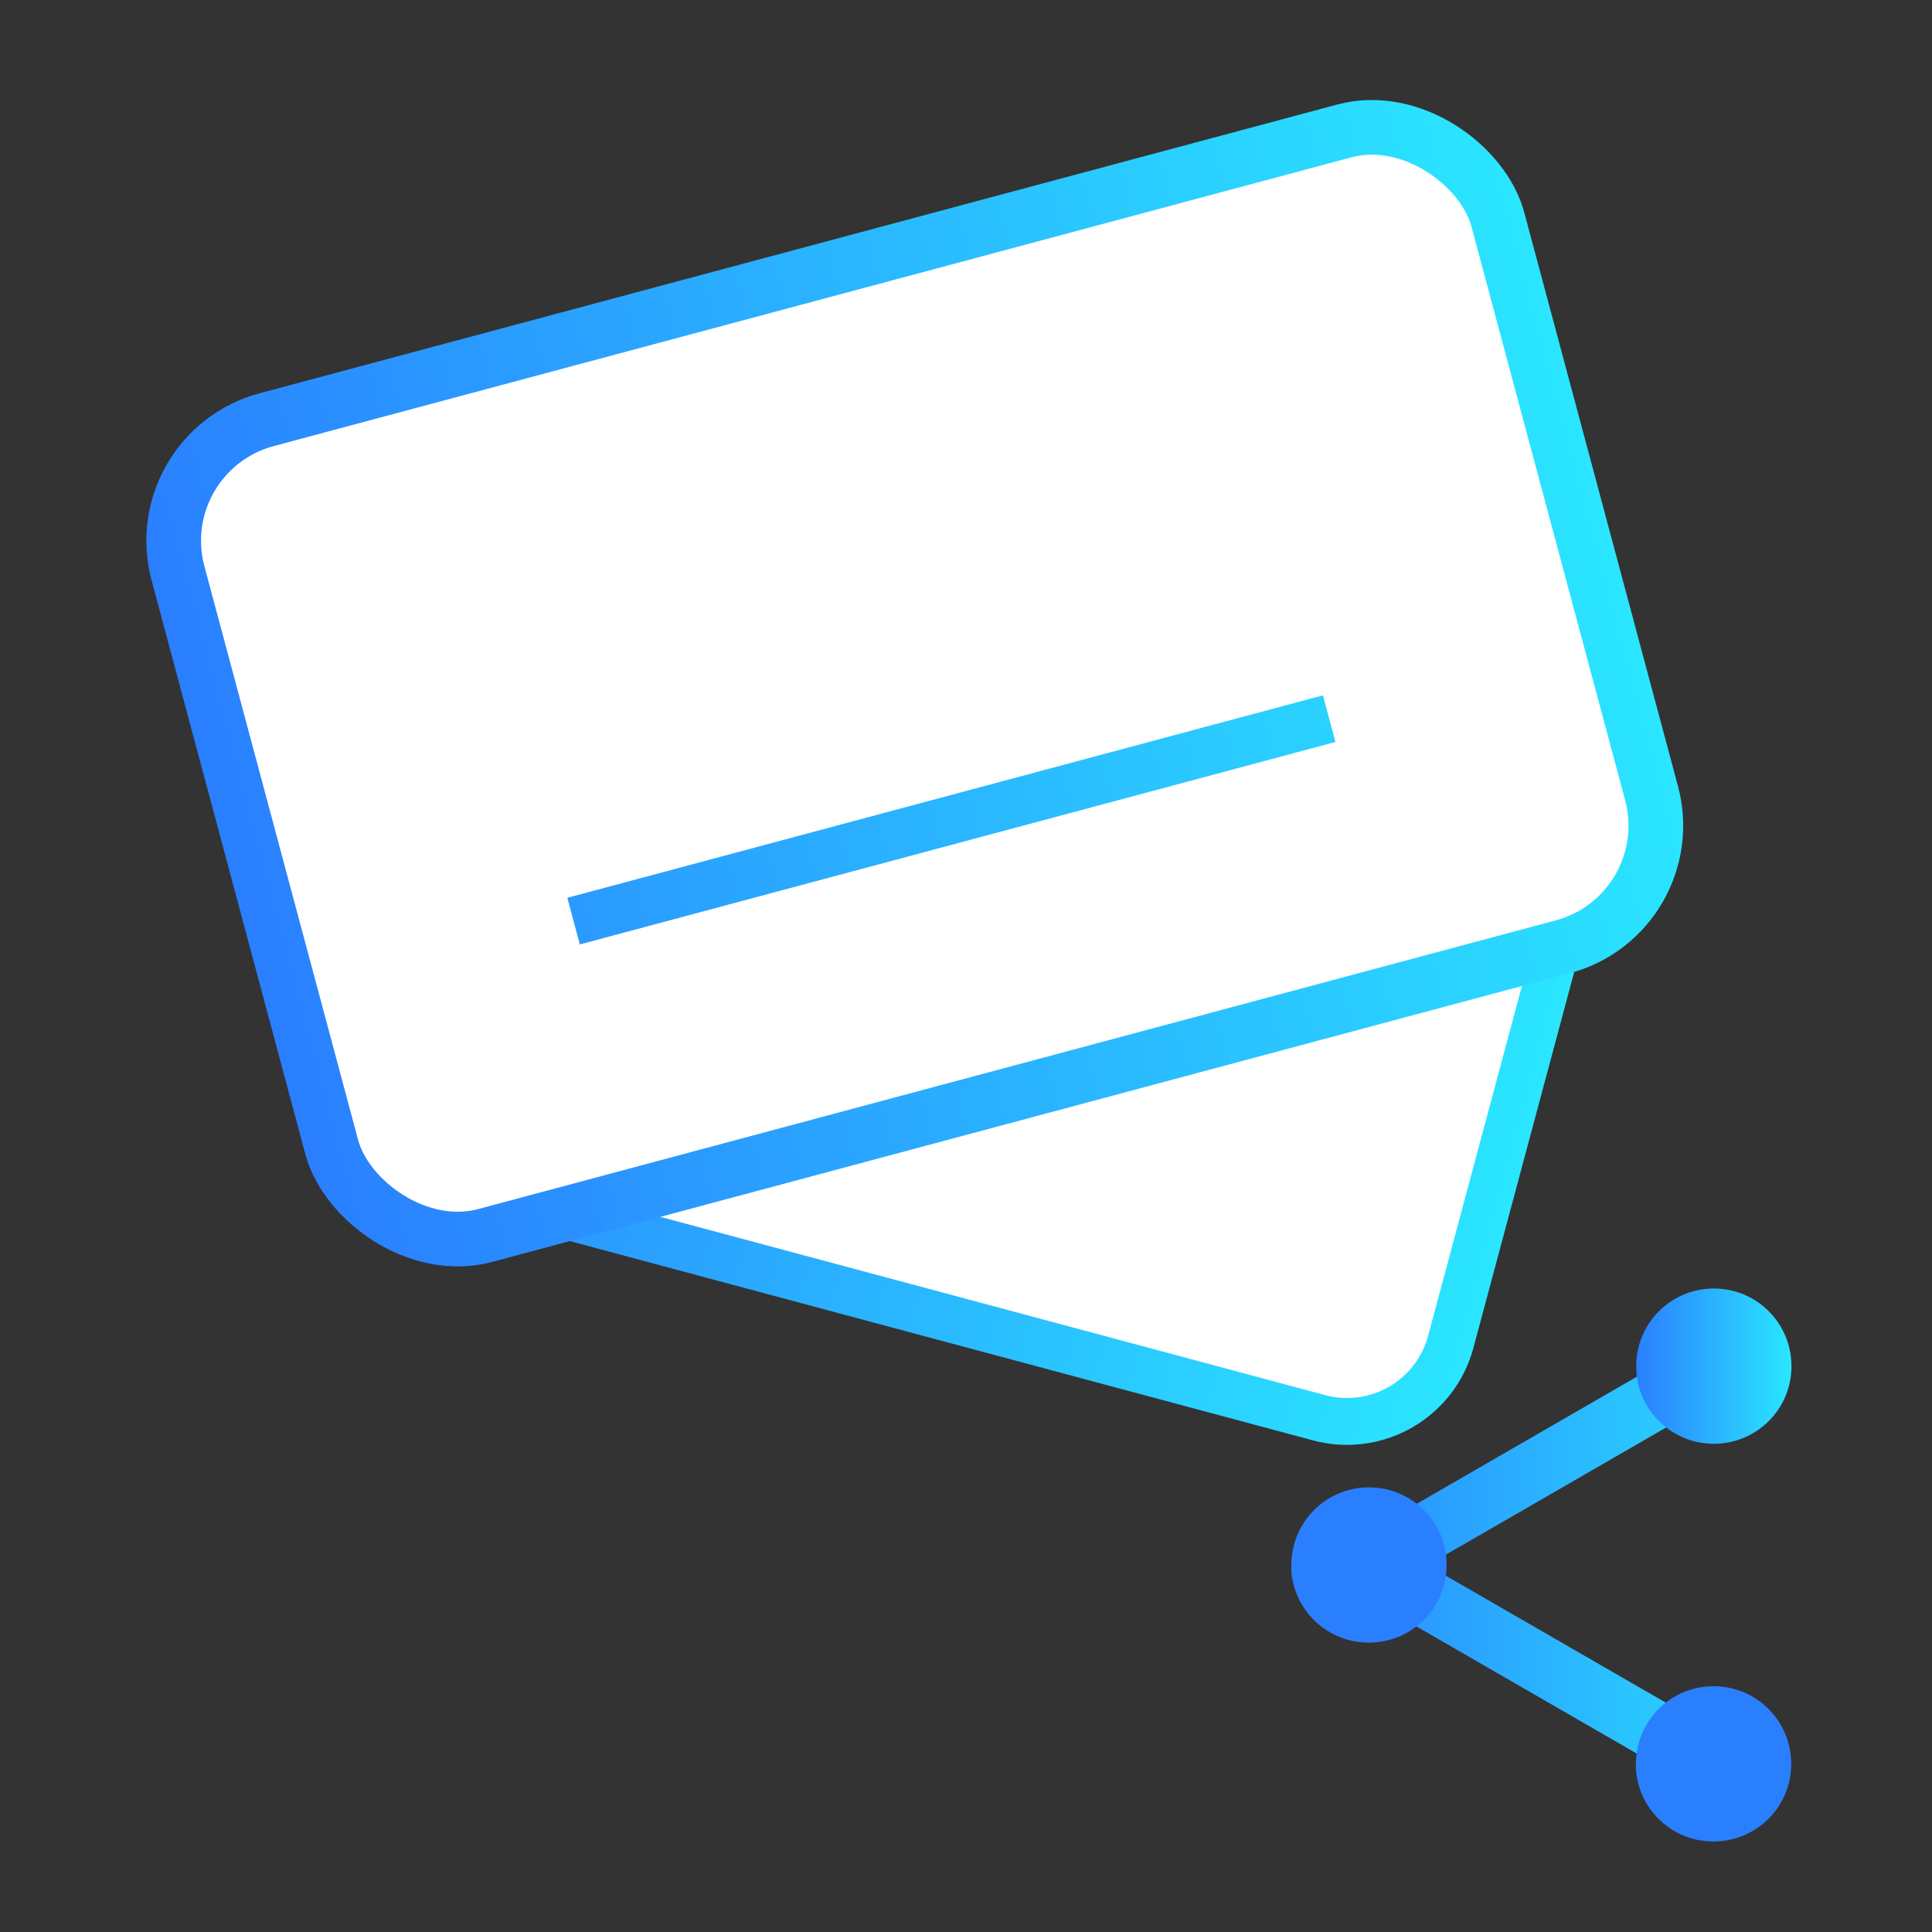 <?xml version="1.0" encoding="UTF-8" standalone="no"?>
<!-- Created with Inkscape (http://www.inkscape.org/) -->

<svg
   width="48"
   height="48"
   viewBox="0 0 12.7 12.7"
   version="1.1"
   id="svg1"
   inkscape:version="1.3.2 (091e20ef0f, 2023-11-25)"
   sodipodi:docname="logo-light.svg"
   xmlns:inkscape="http://www.inkscape.org/namespaces/inkscape"
   xmlns:sodipodi="http://sodipodi.sourceforge.net/DTD/sodipodi-0.dtd"
   xmlns:xlink="http://www.w3.org/1999/xlink"
   xmlns="http://www.w3.org/2000/svg"
   xmlns:svg="http://www.w3.org/2000/svg">
  <rect x="0" y="0" width="12.7" height="12.7" fill="#333333" stroke="none"/>
  <sodipodi:namedview
     id="namedview1"
     pagecolor="#ffffff"
     bordercolor="#666666"
     borderopacity="1.0"
     inkscape:showpageshadow="2"
     inkscape:pageopacity="0.0"
     inkscape:pagecheckerboard="0"
     inkscape:deskcolor="#d1d1d1"
     inkscape:document-units="mm"
     inkscape:zoom="15.985058"
     inkscape:cx="17.203566"
     inkscape:cy="26.055583"
     inkscape:window-width="1920"
     inkscape:window-height="1022"
     inkscape:window-x="0"
     inkscape:window-y="0"
     inkscape:window-maximized="1"
     inkscape:current-layer="layer1" />
  <defs
     id="defs1">
    <linearGradient
       id="linearGradient16"
       inkscape:collect="always">
      <stop
         style="stop-color:#2a7fff;stop-opacity:1;"
         offset="0"
         id="stop16" />
      <stop
         style="stop-color:#2ae6ff;stop-opacity:1;"
         offset="1"
         id="stop17" />
    </linearGradient>
    <linearGradient
       inkscape:collect="always"
       xlink:href="#linearGradient16"
       id="linearGradient21"
       x1="9.957"
       y1="10.708"
       x2="12.408"
       y2="10.708"
       gradientUnits="userSpaceOnUse" />
    <linearGradient
       inkscape:collect="always"
       xlink:href="#linearGradient16"
       id="linearGradient22"
       x1="2.603"
       y1="4.728"
       x2="10.402"
       y2="4.728"
       gradientUnits="userSpaceOnUse" />
    <linearGradient
       inkscape:collect="always"
       xlink:href="#linearGradient16"
       id="linearGradient23"
       x1="2.603"
       y1="4.728"
       x2="10.402"
       y2="4.728"
       gradientUnits="userSpaceOnUse" />
    <linearGradient
       inkscape:collect="always"
       xlink:href="#linearGradient16"
       id="linearGradient32"
       x1="11.611"
       y1="9.809"
       x2="12.313"
       y2="9.809"
       gradientUnits="userSpaceOnUse" />
  </defs>
  <g
     inkscape:label="Layer 1"
     inkscape:groupmode="layer"
     id="layer1">
    <g
       id="g6"
       style="fill:#333333;stroke:url(#linearGradient23)"
       inkscape:transform-center-x="-4.337544"
       inkscape:transform-center-y="-1.3027675"
       transform="matrix(0.992,0.266,-0.266,0.992,1.058,-0.214)">
      <rect
         style="fill:#ffffff;fill-rule:evenodd;stroke:url(#linearGradient23);stroke-width:0.3;fill-opacity:1"
         id="rect1-3"
         width="7.499"
         height="4.635"
         x="2.753"
         y="2.411"
         ry="0.688" />
      <path
         style="fill:#ffffff;stroke:url(#linearGradient23);stroke-width:0.265px;stroke-linecap:butt;stroke-linejoin:miter;stroke-opacity:1;fill-opacity:1"
         d="m 3.559,5.812 0.6,-0.55 1.2,1.1 1.203,-1.1 1.197,1.1 1.2,-1.1 0.6,0.55"
         id="path3"
         sodipodi:nodetypes="ccccccc" />
    </g>
    <g
       id="g3"
       style="fill:#333333;stroke:url(#linearGradient22)"
       inkscape:transform-center-x="-3.6198988"
       inkscape:transform-center-y="-3.8436908"
       transform="matrix(1.157,-0.31,0.31,1.157,-2.976,1.036)">
      <rect
         style="fill:#ffffff;fill-rule:evenodd;stroke:url(#linearGradient22);stroke-width:0.3;fill-opacity:1"
         id="rect1"
         width="7.499"
         height="4.635"
         x="2.753"
         y="2.411"
         ry="0.688" />
      <g
         id="g2"
         transform="translate(-0.246,0.278)"
         style="fill:#ffffff;stroke:url(#linearGradient22);fill-opacity:1">
        <path
           style="fill:#ffffff;fill-rule:evenodd;stroke:url(#linearGradient22);stroke-width:0.3;fill-opacity:1"
           id="path1"
           sodipodi:type="arc"
           sodipodi:cx="6.2590809"
           sodipodi:cy="5.1994524"
           sodipodi:rx="1.5075266"
           sodipodi:ry="1.5075266"
           sodipodi:start="3.1272478"
           sodipodi:end="0.016572716"
           sodipodi:open="true"
           sodipodi:arc-type="arc"
           d="m 4.752,5.221 a 1.508,1.508 0 0 1 0.748,-1.324 1.508,1.508 0 0 1 1.521,0.002 1.508,1.508 0 0 1 0.745,1.326" />
        <path
           style="fill:#ffffff;fill-opacity:1;stroke:url(#linearGradient22);stroke-width:0.265px;stroke-linecap:butt;stroke-linejoin:miter;stroke-opacity:1"
           d="M 4.602,5.227 H 8.895"
           id="path2" />
      </g>
    </g>
    <g
       id="g7"
       transform="matrix(1.454,0,0,1.454,-6.127,-5.282)"
       style="stroke:url(#linearGradient21)">
      <path
         style="fill:none;stroke:url(#linearGradient21);stroke-width:0.265px;stroke-linecap:round;stroke-linejoin:round;stroke-opacity:1"
         d="m 11.962,9.809 -1.559,0.9 1.558,0.899"
         id="path6" />
      <path
         style="fill:none;fill-opacity:1;fill-rule:evenodd;stroke:url(#linearGradient32);stroke-width:0.413;stroke-linecap:round;stroke-linejoin:round;stroke-dasharray:none;stroke-opacity:1"
         id="path31"
         sodipodi:type="arc"
         sodipodi:cx="11.962025"
         sodipodi:cy="9.8086586"
         sodipodi:rx="0.14449945"
         sodipodi:ry="0.14449945"
         sodipodi:start="3.0693514"
         sodipodi:end="3.0589694"
         sodipodi:open="true"
         sodipodi:arc-type="arc"
         d="M 11.818,9.819 A 0.144,0.144 0 0 1 11.951,9.665 0.144,0.144 0 0 1 12.106,9.797 0.144,0.144 0 0 1 11.974,9.953 0.144,0.144 0 0 1 11.818,9.821" />
      <path
         style="fill:none;fill-opacity:1;fill-rule:evenodd;stroke:#2a7fff;stroke-width:0.413;stroke-linecap:round;stroke-linejoin:round;stroke-dasharray:none;stroke-opacity:1"
         id="path31-7"
         sodipodi:type="arc"
         sodipodi:cx="11.961038"
         sodipodi:cy="11.607954"
         sodipodi:rx="0.14449945"
         sodipodi:ry="0.14449945"
         sodipodi:start="3.0693514"
         sodipodi:end="3.0589694"
         sodipodi:open="true"
         sodipodi:arc-type="arc"
         d="m 11.817,11.618 a 0.144,0.144 0 0 1 0.133,-0.155 0.144,0.144 0 0 1 0.155,0.133 0.144,0.144 0 0 1 -0.133,0.155 0.144,0.144 0 0 1 -0.156,-0.132" />
      <path
         style="fill:none;fill-opacity:1;fill-rule:evenodd;stroke:#2a7fff;stroke-width:0.413;stroke-linecap:round;stroke-linejoin:round;stroke-dasharray:none;stroke-opacity:1"
         id="path31-6"
         sodipodi:type="arc"
         sodipodi:cx="10.403296"
         sodipodi:cy="10.708591"
         sodipodi:rx="0.14449945"
         sodipodi:ry="0.14449945"
         sodipodi:start="3.0693514"
         sodipodi:end="3.0589694"
         sodipodi:open="true"
         sodipodi:arc-type="arc"
         d="m 10.259,10.719 a 0.144,0.144 0 0 1 0.133,-0.155 0.144,0.144 0 0 1 0.155,0.133 0.144,0.144 0 0 1 -0.133,0.155 0.144,0.144 0 0 1 -0.156,-0.132" />
    </g>
  </g>
</svg>
